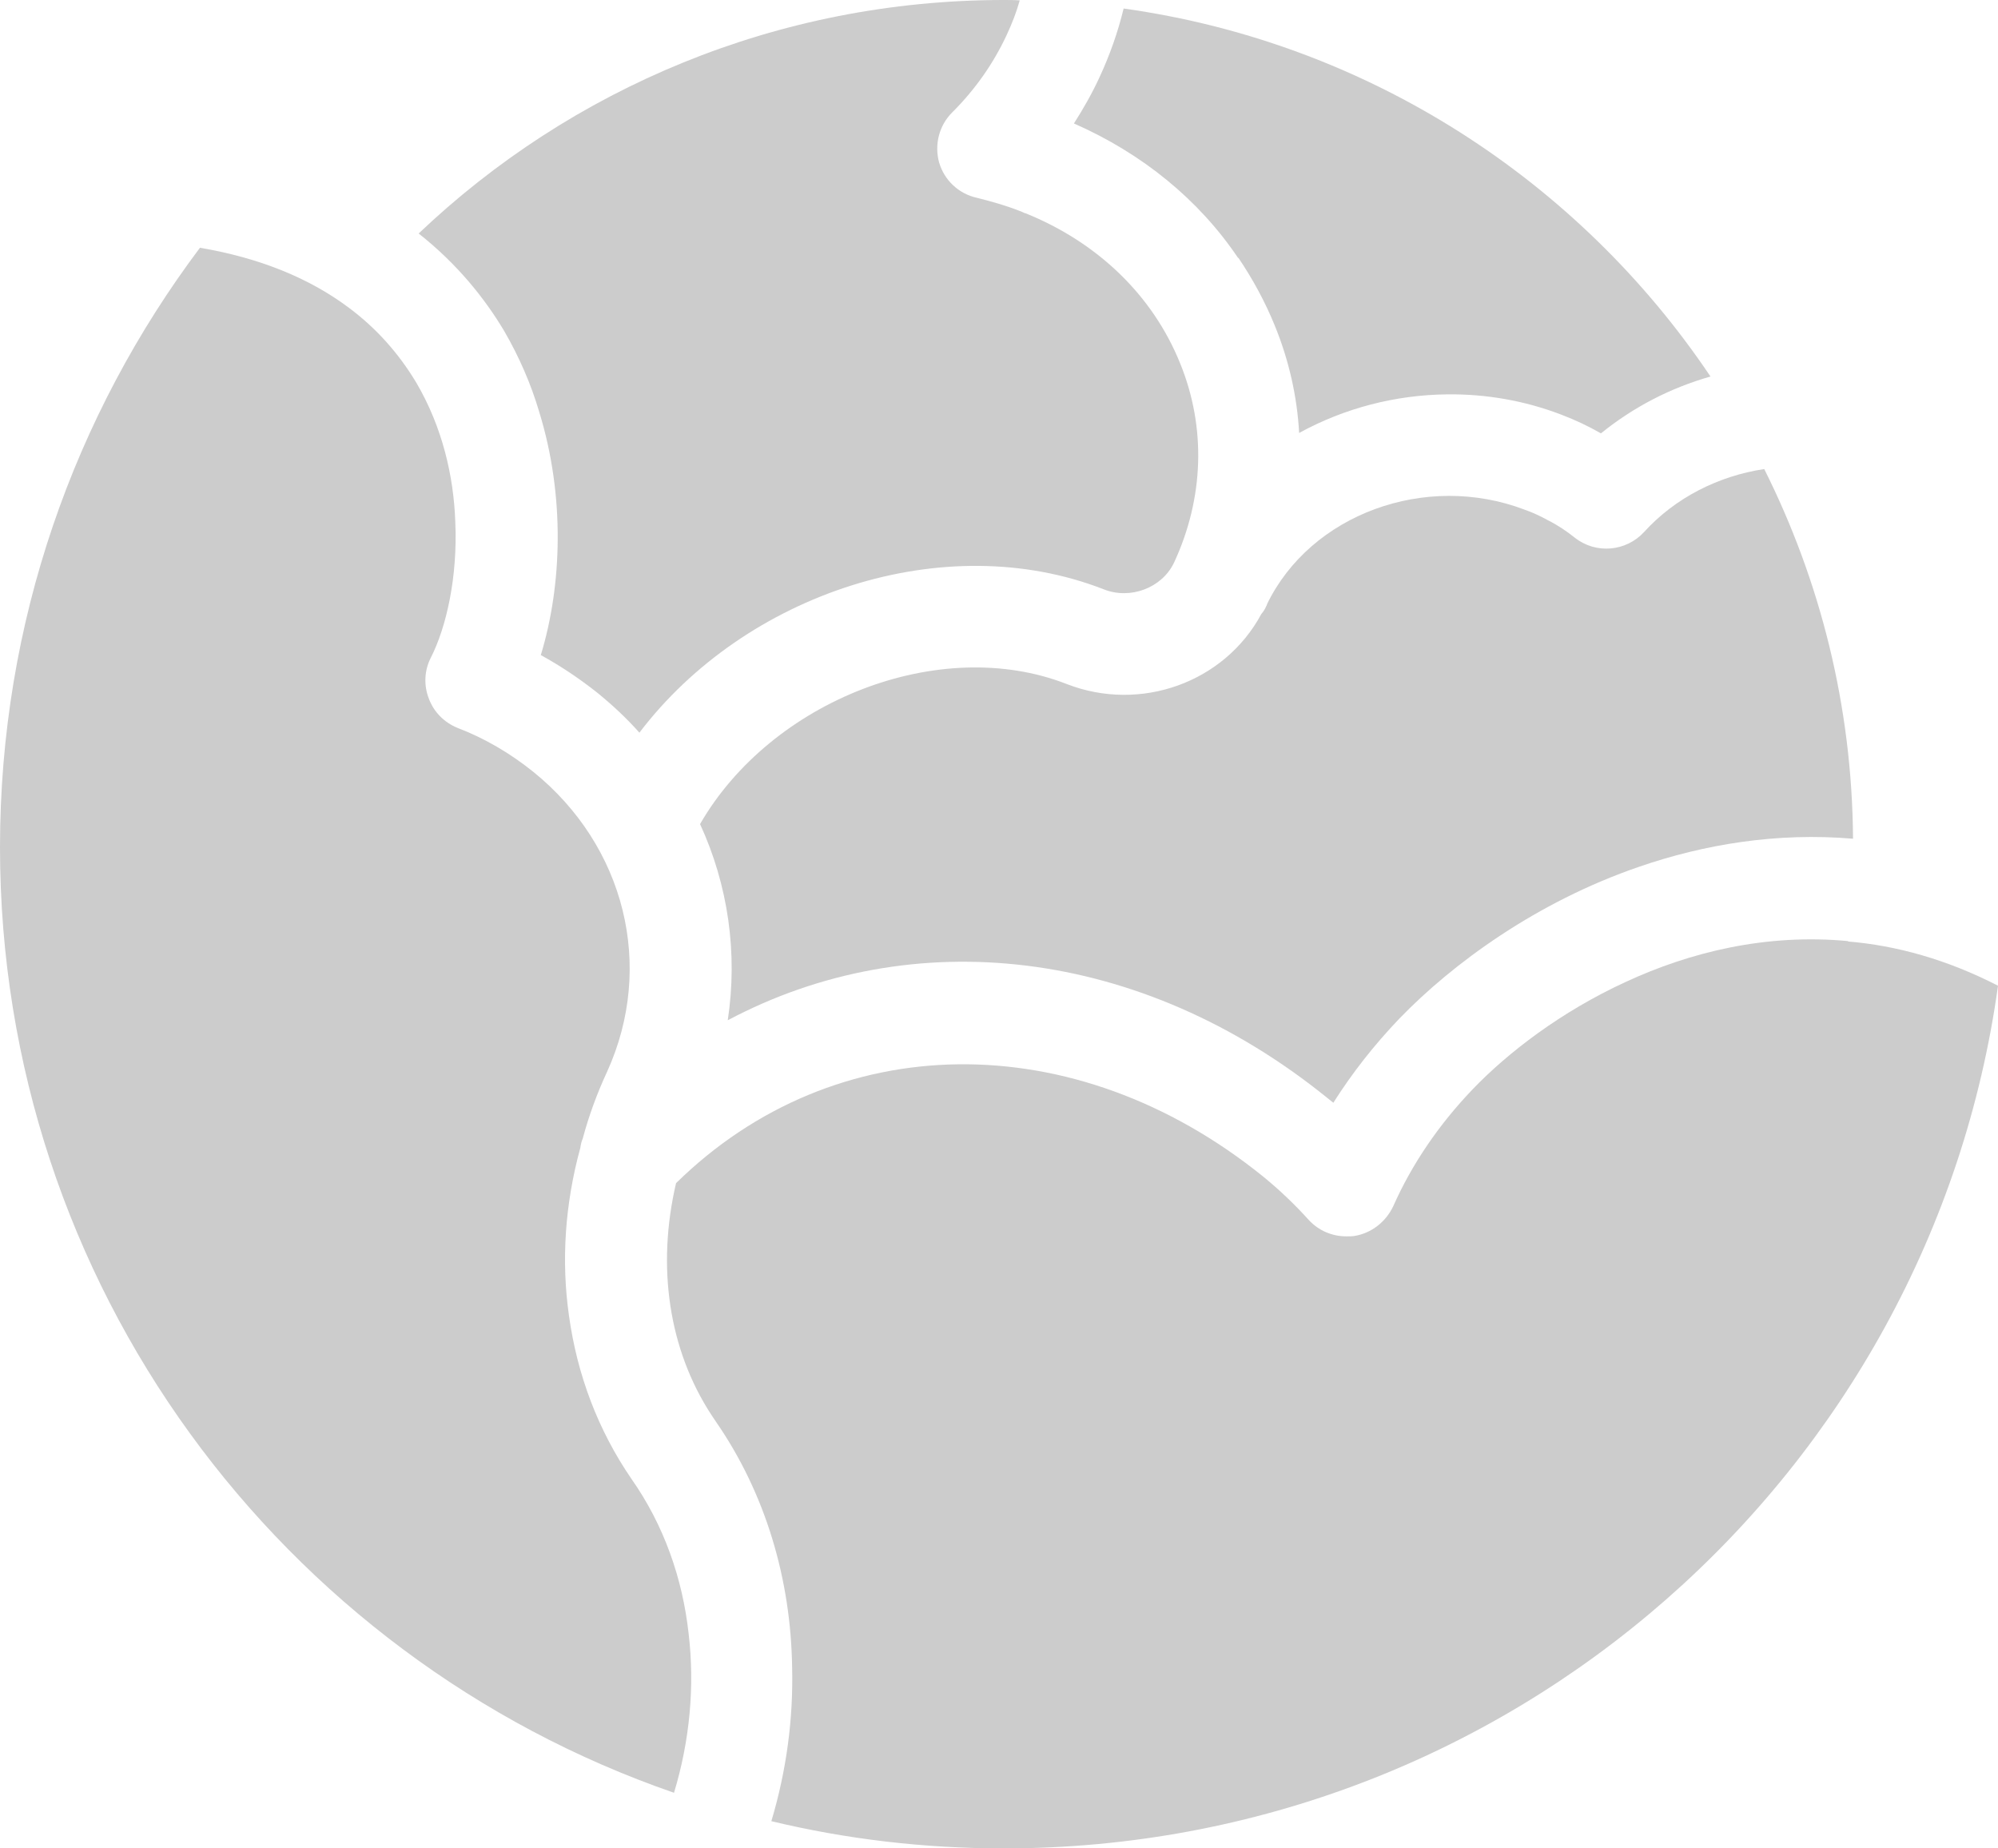 <svg width="80" height="74" viewBox="0 0 80 74" fill="none" xmlns="http://www.w3.org/2000/svg">
<path fill-rule="evenodd" clip-rule="evenodd" d="M68.488 15.074C66.89 15.528 65.406 16.293 64.101 17.35C63.595 17.058 63.074 16.814 62.518 16.602C61.035 16.032 59.485 15.773 57.97 15.788C55.883 15.804 53.827 16.34 52.018 17.333C51.936 15.87 51.61 14.423 51.038 13.024C50.646 12.065 50.158 11.17 49.587 10.324H49.571C48.006 7.999 45.739 6.146 43 4.943C43.374 4.357 43.717 3.756 44.011 3.122C44.435 2.211 44.762 1.284 44.99 0.341C54.774 1.707 63.221 7.235 68.488 15.074Z" fill="#CCCCCC"/>
<path fill-rule="evenodd" clip-rule="evenodd" d="M26.987 71.773C11.267 66.342 0 51.431 0 33.919C0 24.911 2.984 16.602 8.006 9.919C10.403 10.326 12.394 11.138 13.974 12.325C15.067 13.139 15.963 14.145 16.666 15.316C17.709 17.089 18.166 19.056 18.23 20.894C18.328 23.105 17.872 25.106 17.253 26.325C16.992 26.829 16.96 27.431 17.171 27.967C17.366 28.503 17.79 28.925 18.312 29.138C19.421 29.561 20.432 30.162 21.346 30.894C25.03 33.87 26.221 38.683 24.314 42.894C23.906 43.771 23.579 44.666 23.334 45.577C23.285 45.691 23.253 45.821 23.237 45.95C22.618 48.211 22.47 50.486 22.781 52.666C23.107 55.024 23.939 57.251 25.291 59.218C26.579 61.056 27.33 63.186 27.574 65.413C27.819 67.495 27.624 69.675 26.987 71.773Z" fill="#CCCCCC"/>
<path fill-rule="evenodd" clip-rule="evenodd" d="M80 39.463C77.293 58.976 60.498 74 40.195 74C36.982 74 33.869 73.627 30.885 72.91C31.488 70.894 31.765 68.829 31.717 66.765C31.667 63.235 30.658 59.789 28.651 56.895C28.602 56.814 28.538 56.732 28.488 56.651C26.776 54.033 26.286 50.716 27.069 47.367C33.411 41.14 43.016 40.993 50.582 47.107C51.218 47.627 51.822 48.197 52.408 48.846C52.8 49.269 53.338 49.497 53.909 49.497C54.022 49.497 54.138 49.497 54.235 49.481C54.92 49.368 55.491 48.911 55.784 48.294C56.534 46.603 57.61 45.025 58.963 43.611C60.382 42.133 62.502 40.505 65.078 39.318C67.67 38.115 70.72 37.367 73.998 37.676V37.692C75.923 37.853 77.946 38.407 80 39.463Z" fill="#CCCCCC"/>
<path fill-rule="evenodd" clip-rule="evenodd" d="M74.195 33.578C71.13 33.318 68.227 33.806 65.634 34.699C61.509 36.114 58.149 38.586 56.029 40.781C55.018 41.837 54.138 42.961 53.387 44.148C53.306 44.082 53.224 44.017 53.142 43.953C45.69 37.92 36.542 36.912 29.139 40.846C29.547 38.163 29.155 35.432 28.03 32.992C30.885 28.049 37.619 25.399 42.706 27.383C45.674 28.538 49.032 27.317 50.501 24.586C50.582 24.488 50.648 24.391 50.696 24.276C50.712 24.244 50.728 24.227 50.728 24.195C52.474 20.584 57.088 18.895 61.05 20.406C61.376 20.519 61.685 20.666 61.979 20.828C62.371 21.023 62.73 21.267 63.056 21.527C63.904 22.194 65.11 22.081 65.829 21.299C67.069 19.933 68.797 19.056 70.64 18.778C72.874 23.236 74.162 28.26 74.195 33.578Z" fill="#CCCCCC"/>
<path fill-rule="evenodd" clip-rule="evenodd" d="M47.011 22.52C47.011 22.536 46.995 22.536 46.995 22.552C46.506 23.544 45.25 24.015 44.19 23.592C37.814 21.105 29.84 23.755 25.602 29.332C25.096 28.763 24.542 28.243 23.922 27.738C23.205 27.169 22.454 26.665 21.654 26.226C22.502 23.445 22.632 19.868 21.589 16.486C21.262 15.38 20.79 14.29 20.187 13.25C19.421 11.966 18.328 10.584 16.763 9.348C22.845 3.561 31.114 0 40.195 0C40.406 0 40.619 0 40.83 0.016C40.699 0.488 40.52 0.943 40.309 1.398C39.771 2.553 39.037 3.593 38.123 4.504C37.602 5.024 37.406 5.788 37.602 6.505C37.813 7.219 38.384 7.757 39.118 7.92C39.706 8.067 40.277 8.229 40.814 8.44C40.896 8.472 40.978 8.505 41.043 8.537C41.059 8.537 41.059 8.537 41.059 8.537C43.962 9.708 46.163 11.838 47.256 14.554C48.301 17.122 48.202 19.951 47.011 22.52Z" fill="#CCCCCC"/>
</svg>
